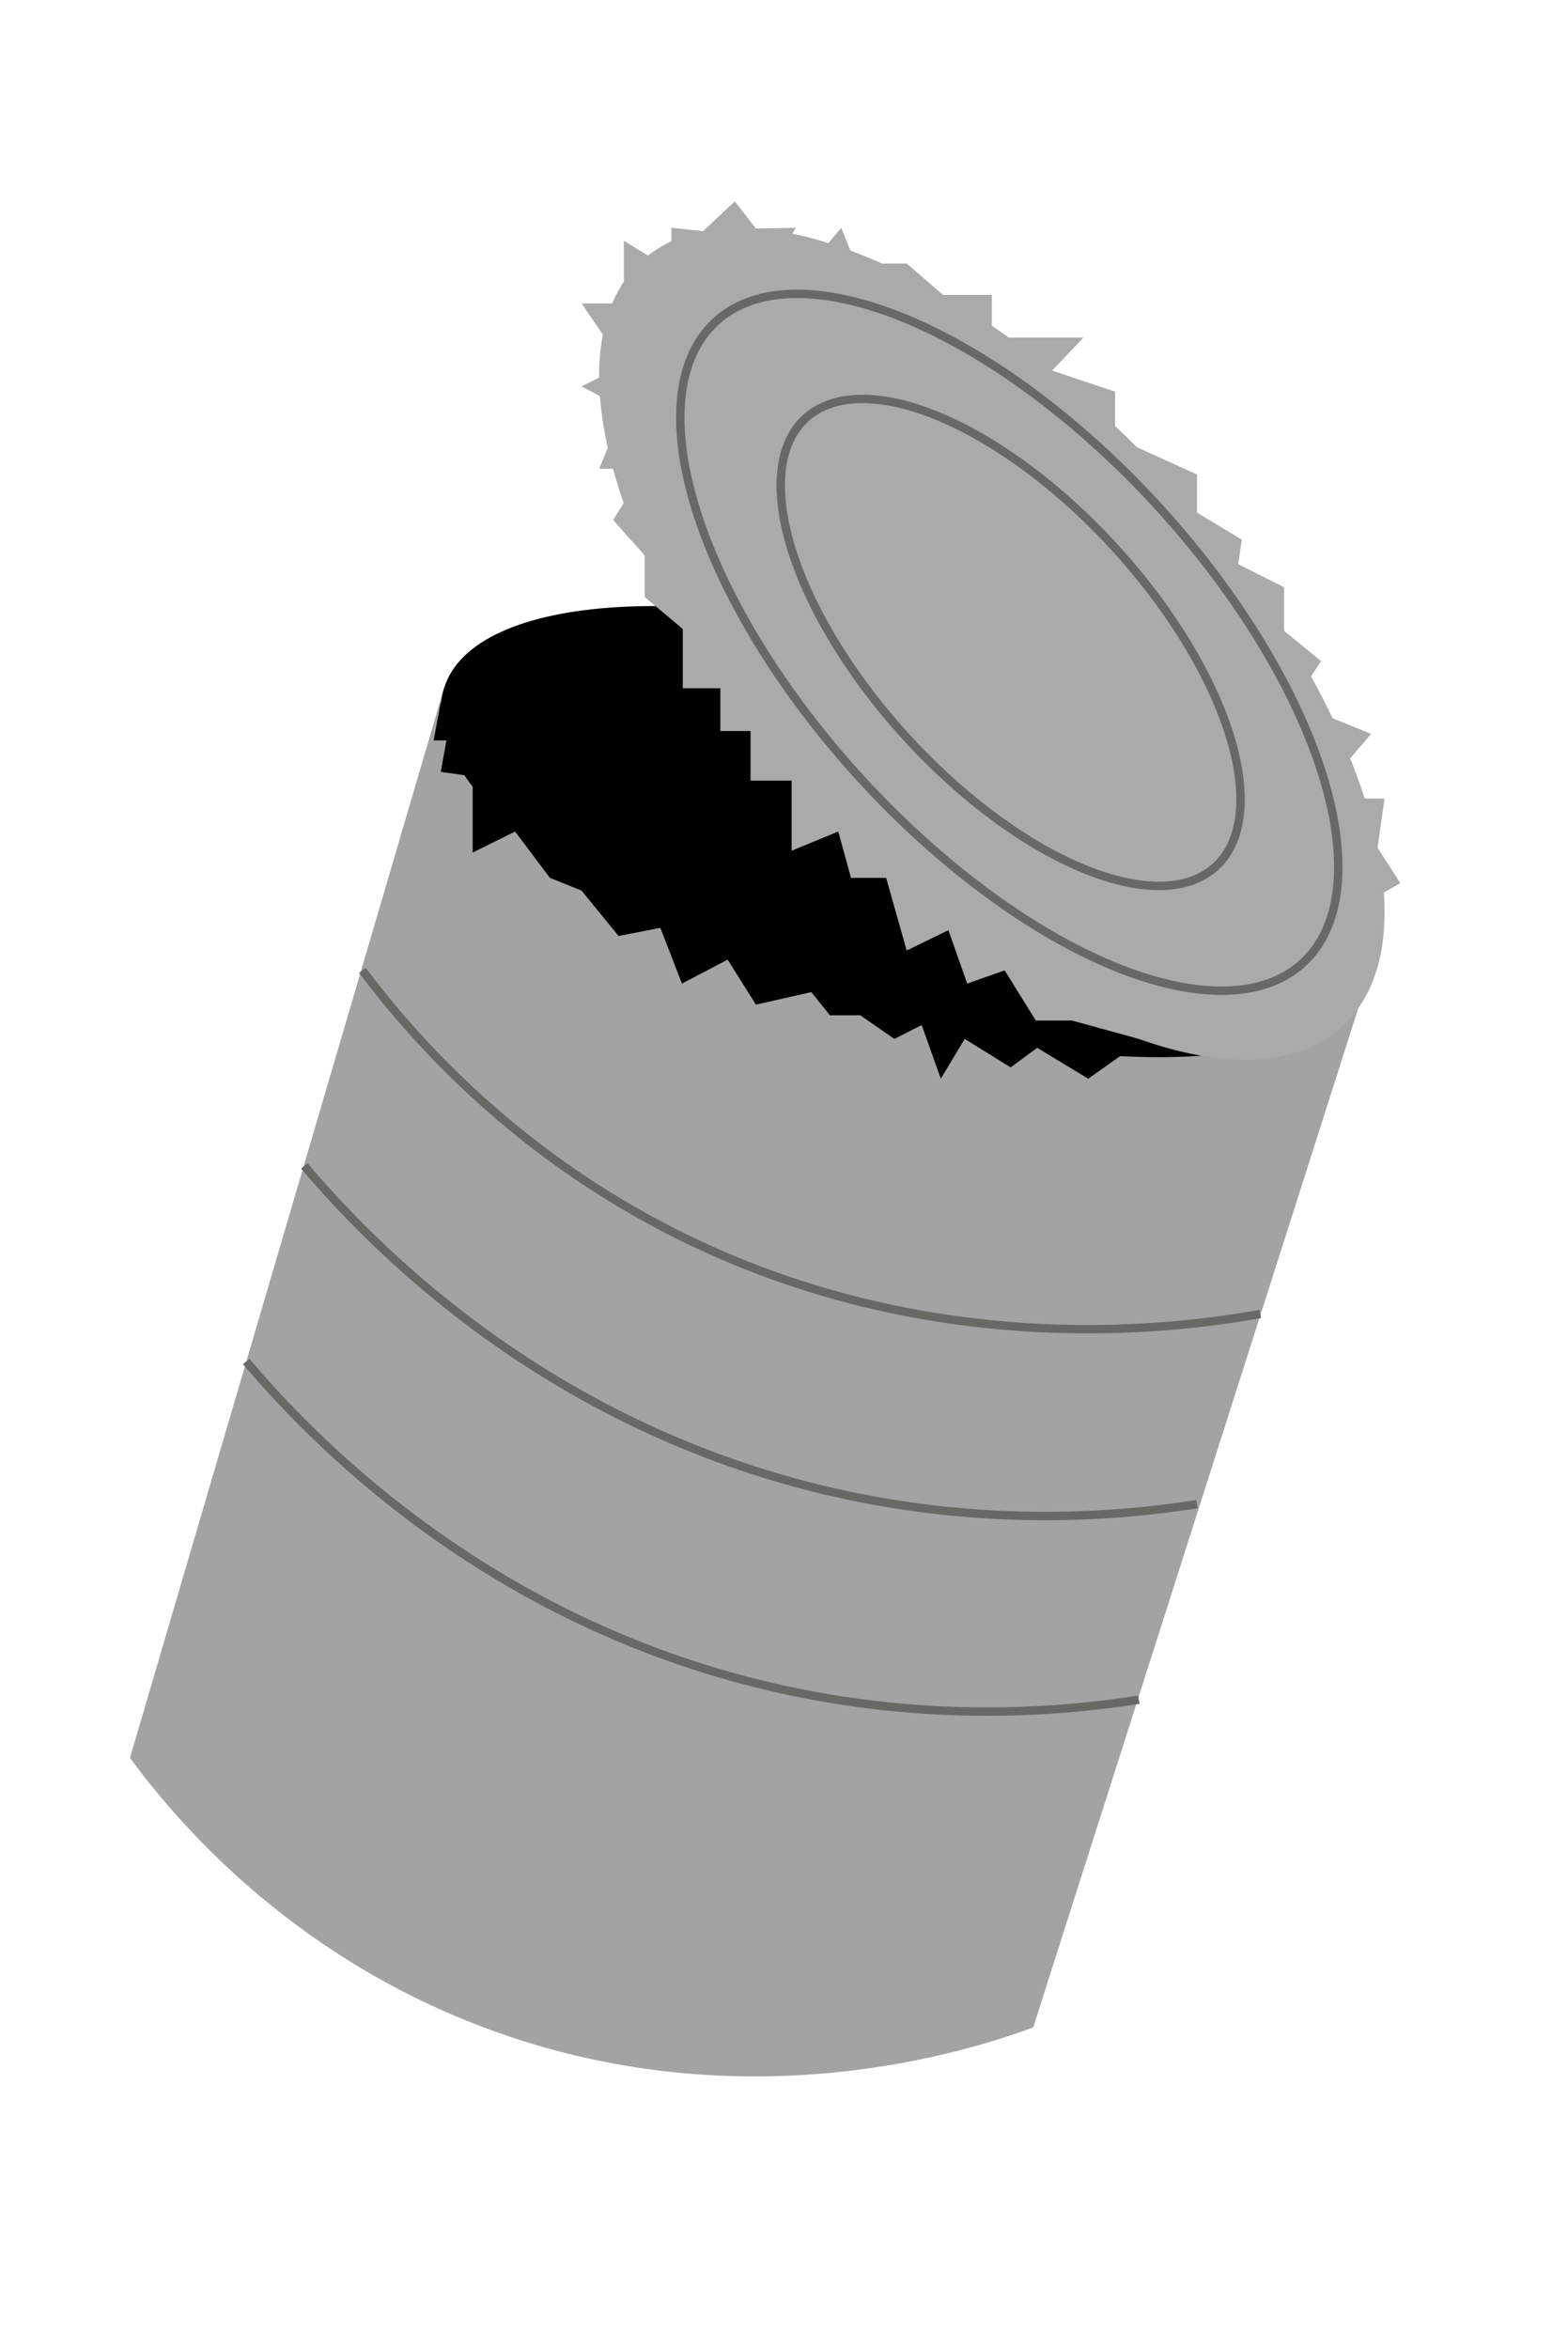 <?xml version="1.0" encoding="UTF-8"?>
<svg id="Can" xmlns="http://www.w3.org/2000/svg" viewBox="0 0 187 280">
  <defs>
    <style>
      .cls-1 {
        fill: none;
        stroke: #686865;
        stroke-miterlimit: 10;
      }

      .cls-2 {
        fill: #a3a3a3;
      }

      .cls-3 {
        fill: #aaaaa9;
      }
    </style>
  </defs>
  <polygon class="cls-3" points="74.4 43.53 69.36 36.17 74.4 36.17 74.4 28.69 80.07 32.19 80.07 27.15 83.85 27.55 87.63 24 90.15 27.24 94.9 27.15 92.67 30.93 74.4 43.53"/>
  <polygon class="cls-3" points="96.76 31.41 100.33 27.15 102.03 31.41 108.13 31.41 112.46 35.15 118.29 35.15 118.29 40.24 129.21 40.24 125.47 44.17 132.98 46.68 132.98 52.13 142.75 56.55 142.75 61.1 148.1 64.32 147.67 67.25 153.14 69.99 153.14 75.19 157.55 78.8 154.29 83.74 163.52 87.47 156.92 95.18 165.12 95.18 164.29 101.04 167 105.26 162.17 108.02 96.76 31.41"/>
  <path class="cls-2" d="m52.95,82.03L15.5,209.52c5.21,7.07,18.61,23.25,42.21,32.13,30.98,11.66,58.15,2.7,65.51,0l40.31-126.31-110.58-33.31Z"/>
  <path d="m163.31,116.2c-3.55,11.47-31.13,13.11-61.61,3.68-30.48-9.44-52.3-26.38-48.75-37.84,3.55-11.47,31.13-13.11,61.61-3.68,30.48,9.44,52.3,26.38,48.75,37.84Z"/>
  <polygon class="cls-3" points="74.4 43.53 69.36 46.05 74.4 48.74 71.46 55.87 76.89 55.87 73.13 61.99 76.89 66.2 76.89 71.16 81.43 74.97 81.43 82.03 85.91 82.03 85.91 87.13 89.51 87.13 89.51 93.04 94.41 93.04 94.41 101.4 99.97 99.11 101.49 104.63 105.68 104.63 108.13 113.29 113.11 110.87 115.35 117.23 119.82 115.66 123.53 121.64 127.85 121.64 135.82 123.83 74.4 43.53"/>
  <path class="cls-3" d="m139.45,57.36c23.07,25.2,32.3,54.29,20.61,64.99-11.69,10.7-39.86-1.05-62.93-26.25-23.07-25.2-32.3-54.29-20.61-64.99,11.69-10.7,39.86,1.05,62.93,26.25Z"/>
  <ellipse class="cls-1" cx="120.37" cy="76.56" rx="24.04" ry="51.83" transform="translate(-20.11 101.38) rotate(-42.48)"/>
  <ellipse class="cls-1" cx="120.53" cy="76.58" rx="16.8" ry="36.22" transform="translate(-20.08 101.49) rotate(-42.48)"/>
  <path class="cls-1" d="m43.22,115.66c6.18,8.2,17.05,20.29,34.02,29.61,31.59,17.36,62.63,13.21,73.07,11.34"/>
  <path class="cls-1" d="m142.75,179.28c-10.41,1.63-26.6,2.75-45.36-1.89-33.44-8.28-53.62-29.6-61.1-38.43"/>
  <path class="cls-1" d="m135.82,202.59c-10.41,1.63-26.6,2.75-45.36-1.89-33.44-8.28-53.62-29.6-61.1-38.43"/>
  <polygon points="56.37 93.76 56.37 101.62 61.43 99.11 65.58 104.63 69.36 106.15 73.77 111.56 78.75 110.59 81.33 117.23 86.78 114.38 90.15 119.74 96.76 118.25 98.97 121.01 102.59 121.01 106.67 123.83 109.92 122.17 112.2 128.57 115.05 123.83 120.53 127.22 123.7 124.89 129.78 128.57 134.24 125.42 123.53 122.27 56.37 93.76"/>
  <polygon points="52.57 83.68 51.72 88.25 53.24 88.25 52.57 92 55.39 92.4 52.57 83.68"/>
</svg>